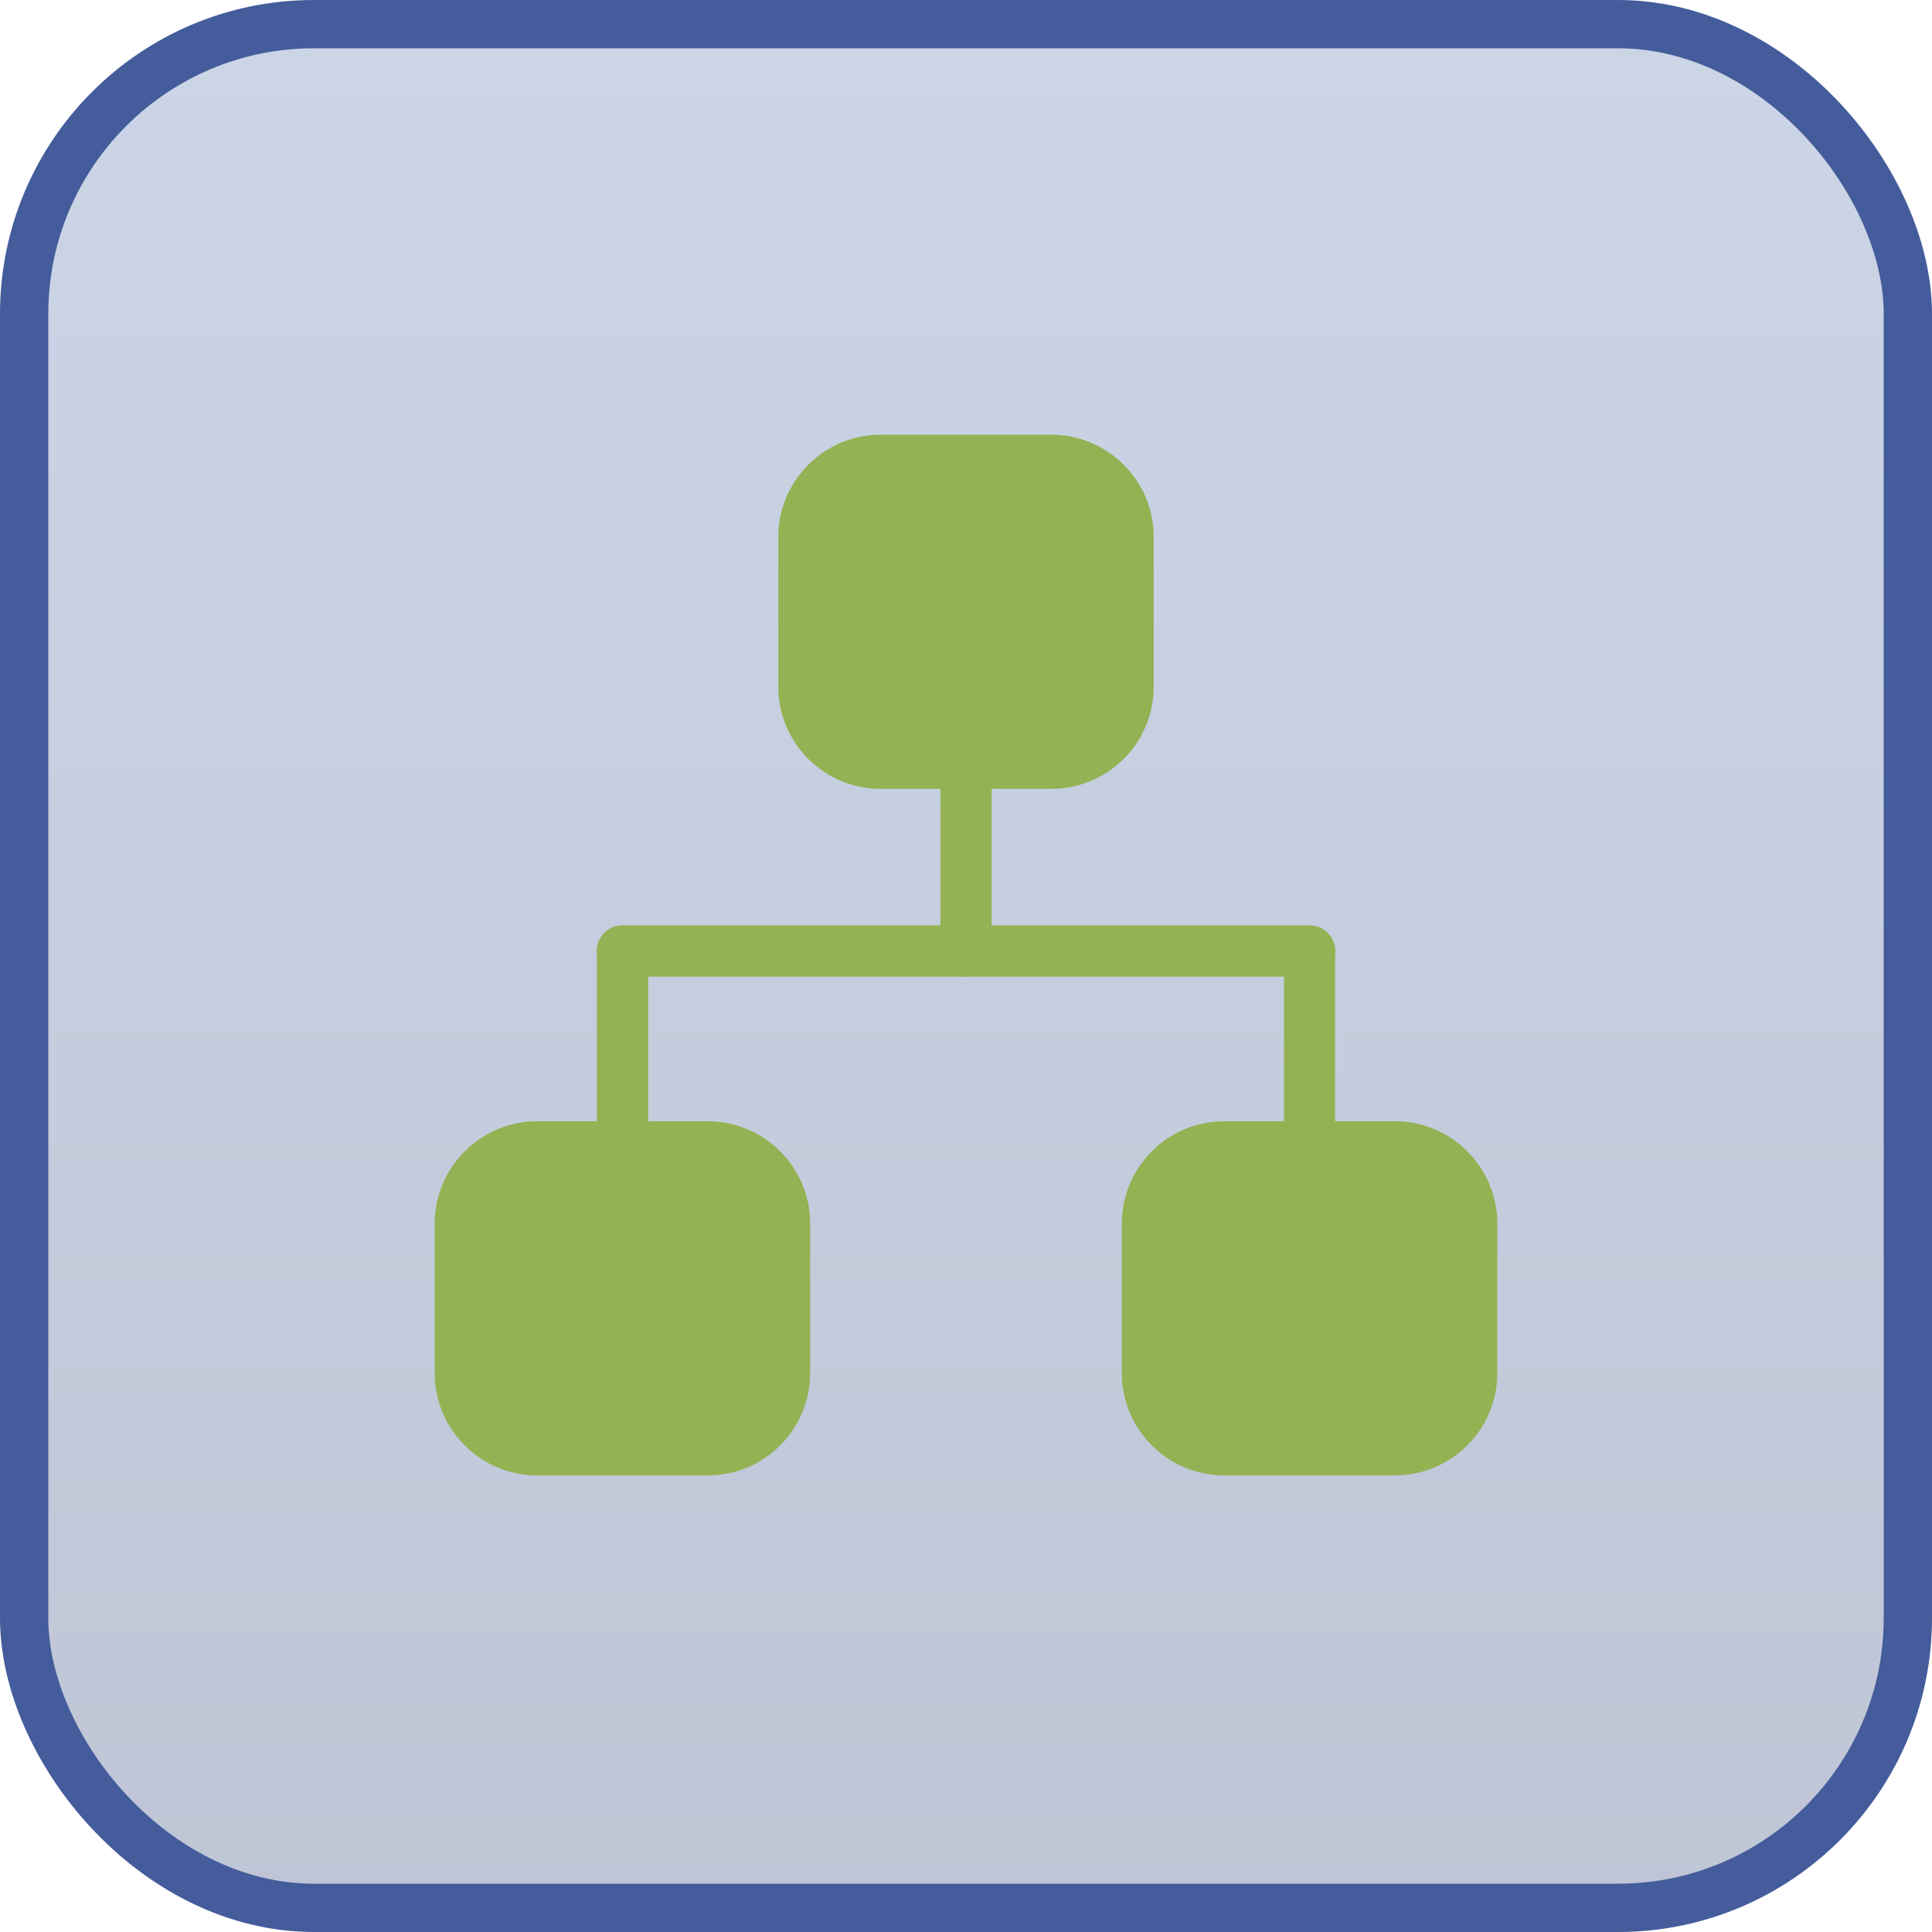 <svg width="40" height="40" viewBox="0 0 40 40" xmlns="http://www.w3.org/2000/svg">
    <defs>
        <linearGradient x1="50%" y1="0%" x2="50%" y2="100%" id="x82xp78e3a">
            <stop stop-color="#5575AF" stop-opacity=".3" offset="0%"/>
            <stop stop-color="#2B4077" stop-opacity=".3" offset="100%"/>
        </linearGradient>
    </defs>
    <g fill="none" fill-rule="evenodd">
        <rect stroke="#445C9B" fill="url(#x82xp78e3a)" x=".5" y=".5" width="39" height="39" rx="6"/>
        <g fill="#93B254" fill-rule="nonzero">
            <path d="M20.53 19.691a.53.53 0 1 1-1.06 0v-3.887a.53.53 0 1 1 1.06 0v3.887z"/>
            <path d="M27.643 19.691a.53.53 0 0 1-.53.53H12.886a.53.53 0 1 1 0-1.06h14.226a.53.53 0 0 1 .53.53z"/>
            <path d="M13.418 23.578a.53.53 0 1 1-1.06 0v-3.887a.53.53 0 1 1 1.06 0v3.887zM27.643 23.578a.53.53 0 1 1-1.06 0v-3.887a.53.53 0 1 1 1.06 0v3.887zM21.767 9h-3.534c-1.17 0-2.12.952-2.12 2.12v3.093c0 1.169.951 2.12 2.12 2.12h3.534c1.17 0 2.12-.951 2.12-2.12V11.12c0-1.168-.95-2.12-2.12-2.12z"/>
            <path d="M14.654 23.214H11.12c-1.168 0-2.12.951-2.12 2.12v3.093c0 1.17.952 2.12 2.12 2.12h3.534c1.17 0 2.12-.95 2.12-2.12v-3.092c0-1.17-.95-2.12-2.12-2.12zM28.88 23.214h-3.534c-1.17 0-2.12.952-2.12 2.12v3.092c0 1.17.95 2.12 2.12 2.12h3.534c1.17 0 2.12-.95 2.12-2.12v-3.092c0-1.169-.95-2.12-2.12-2.12z"/>
        </g>
    </g>
</svg>
